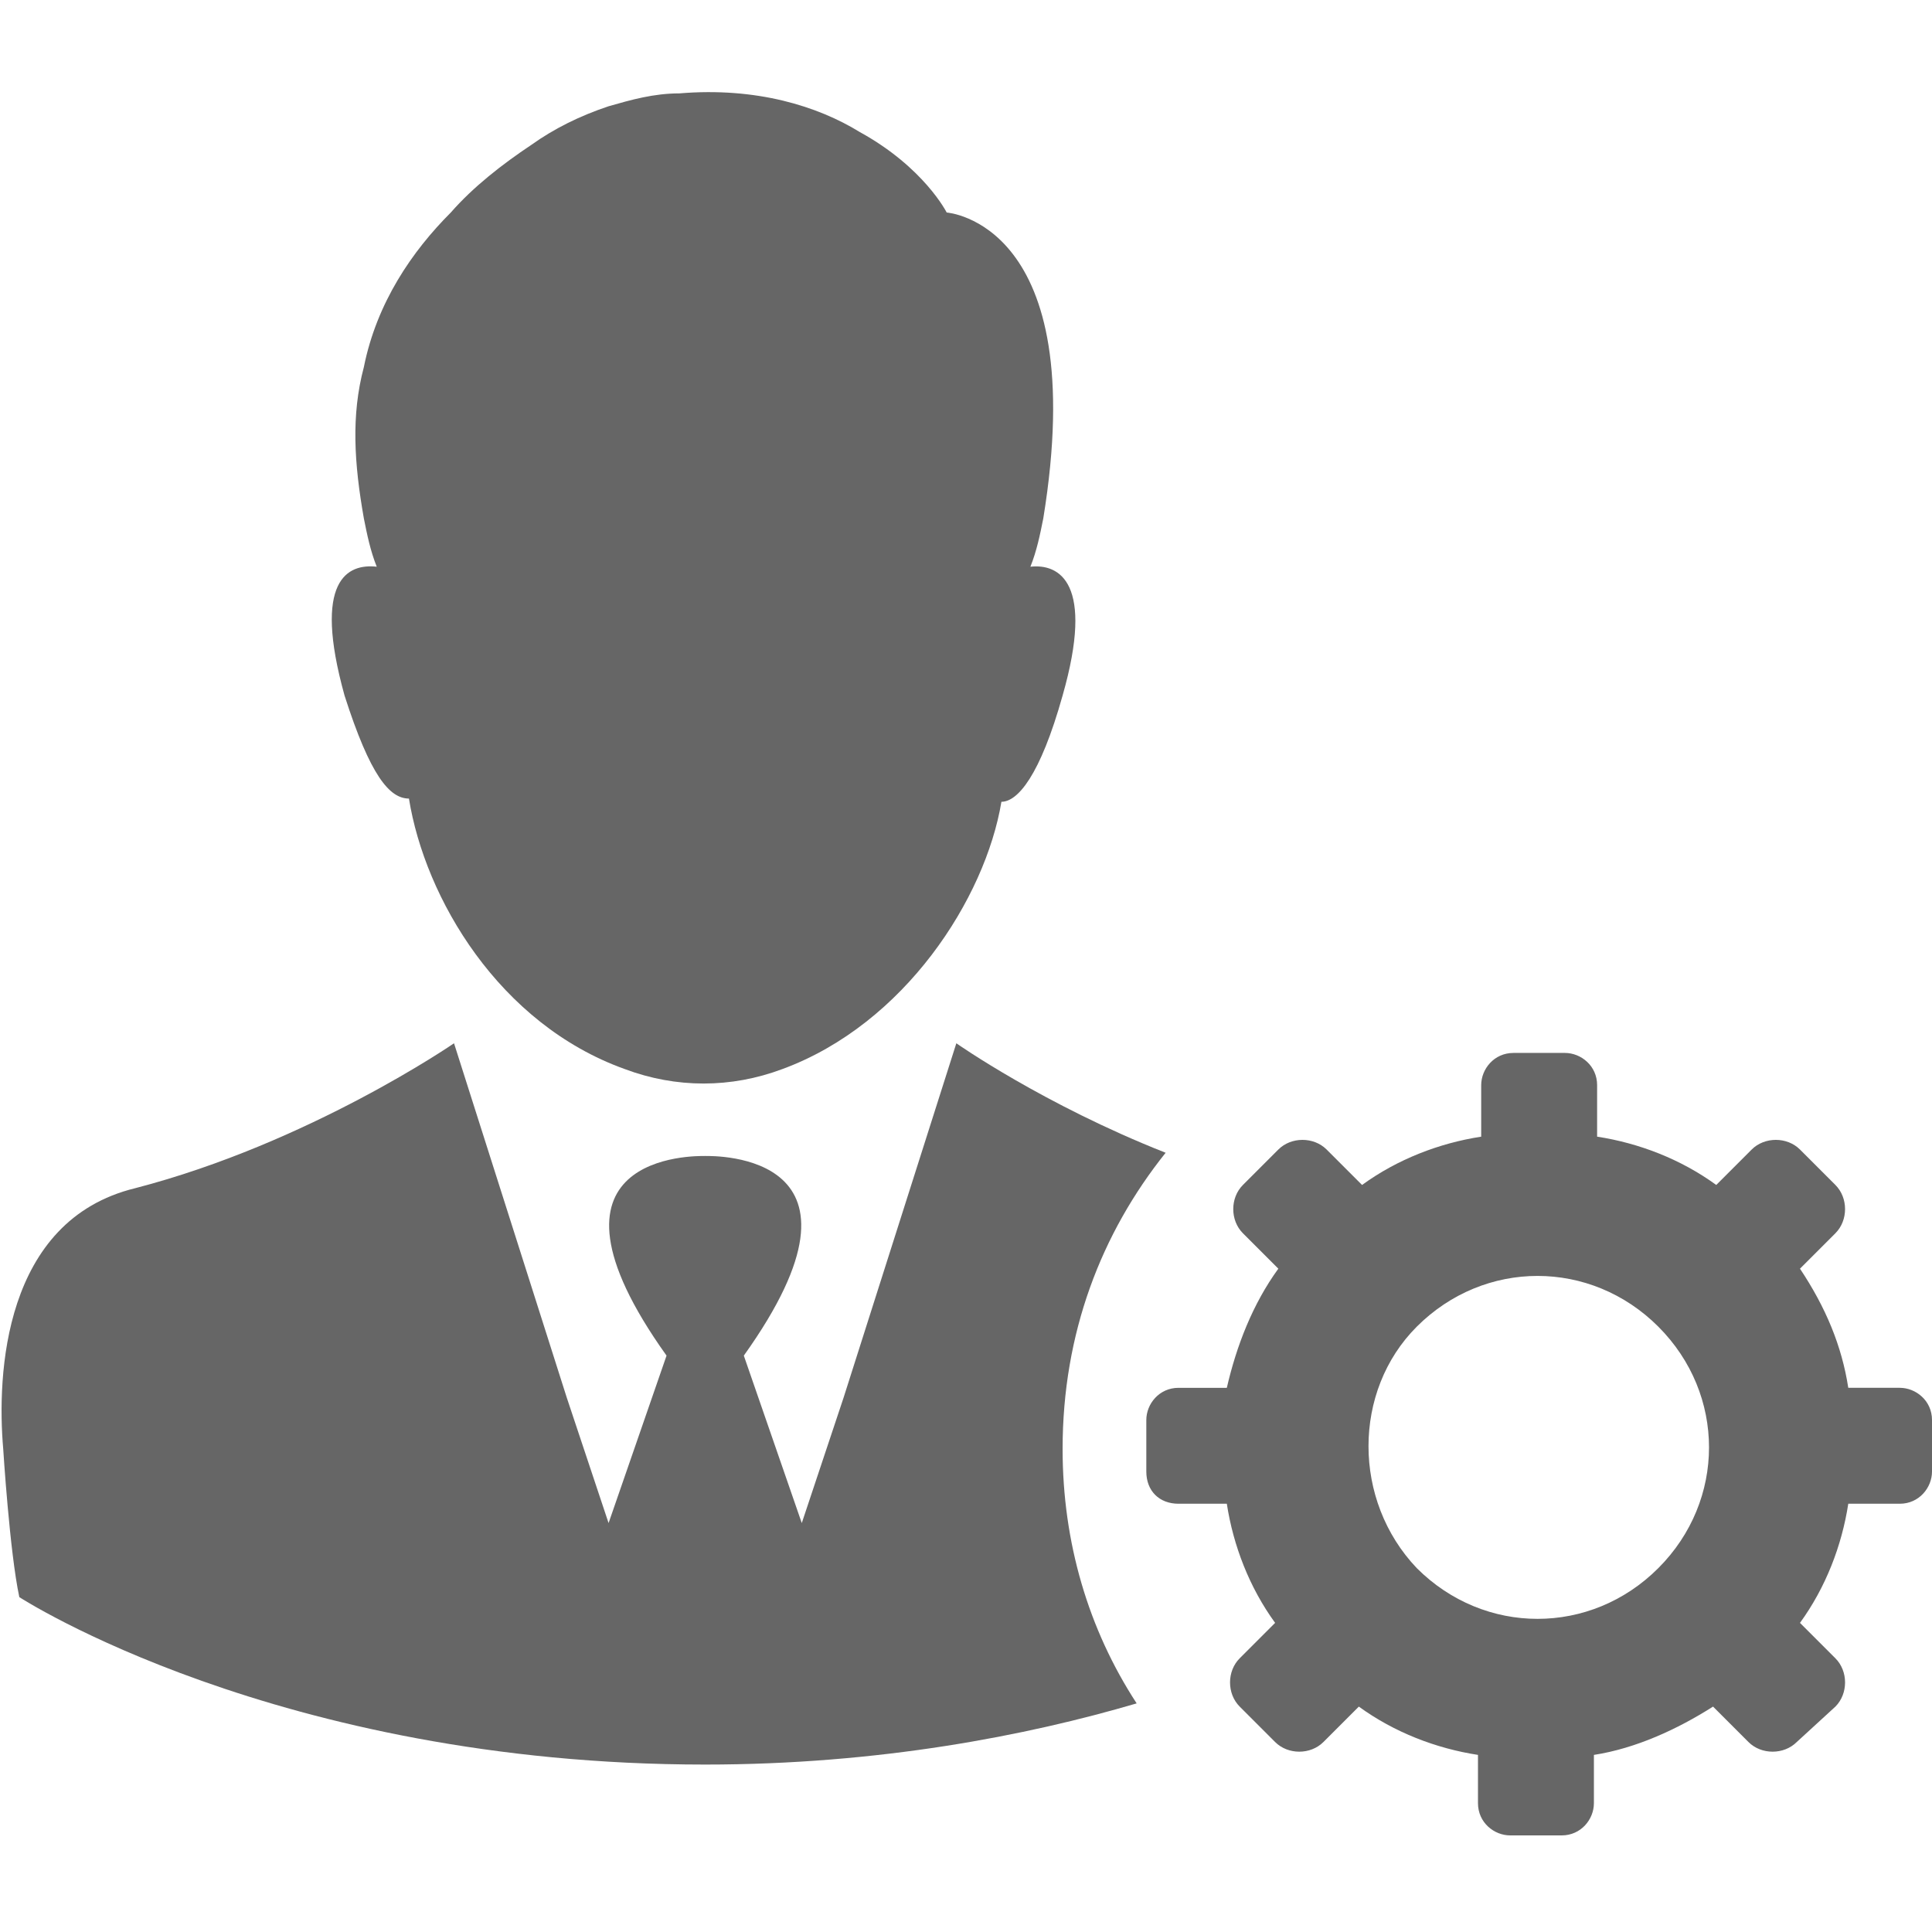 <?xml version="1.0" encoding="utf-8"?>
<!-- Generator: Adobe Illustrator 21.1.0, SVG Export Plug-In . SVG Version: 6.00 Build 0)  -->
<svg version="1.1" id="My_Account" xmlns="http://www.w3.org/2000/svg" xmlns:xlink="http://www.w3.org/1999/xlink" x="0px" y="0px"
	 viewBox="0 0 60 60" style="enable-background:new 0 0 60 60;" xml:space="preserve">
<style type="text/css">
	.st0{fill:#666666;}
</style>
<g>
	<path class="st0" d="M12.7,24.8c0.5,3.1,2.8,7,6.7,8.4c1.6,0.6,3.3,0.6,4.9,0c3.8-1.4,6.3-5.3,6.8-8.3c0.5,0,1.2-0.8,1.9-3.3
		c1-3.5-0.1-4.1-1-4c0.2-0.5,0.3-1,0.4-1.5c1.5-9.2-3-9.5-3-9.5s-0.7-1.4-2.7-2.5c-1.3-0.8-3.2-1.4-5.6-1.2c-0.8,0-1.5,0.2-2.2,0.4
		c-0.9,0.3-1.7,0.7-2.4,1.2c-0.9,0.6-1.8,1.3-2.5,2.1c-1.2,1.2-2.3,2.8-2.7,4.8c-0.4,1.5-0.3,3,0,4.7c0.1,0.5,0.2,1,0.4,1.5
		c-0.9-0.1-2,0.4-1,4C11.5,24.1,12.1,24.8,12.7,24.8L12.7,24.8z M12.7,24.8"/>
	<path class="st0" d="M36.2,35.8c-3.8-1.5-6.5-3.4-6.5-3.4l-3.5,11l-0.7,2.1l0,0l-0.6,1.8l-1.8-5.2c4.5-6.3-0.9-6.2-1.2-6.2
		c-0.3,0-5.7-0.1-1.2,6.2l-1.8,5.2l-0.6-1.8l0,0l-0.7-2.1l-3.5-11c0,0-4.5,3.1-9.9,4.5c-4.1,1-4.3,5.8-4.1,8.1c0,0,0.2,3.2,0.5,4.6
		c0,0,8,5.2,21.3,5.2c5.4,0,10-0.9,13.4-1.9c-1.5-2.3-2.3-5-2.3-7.9C33,41.4,34.2,38.3,36.2,35.8L36.2,35.8z M36.2,35.8"/>
	<path class="st0" d="M36.6,46.7h1.5c0.2,1.3,0.7,2.6,1.5,3.7l-1.1,1.1c-0.4,0.4-0.4,1.1,0,1.5l1.1,1.1c0.4,0.4,1.1,0.4,1.5,0
		l1.1-1.1c1.1,0.8,2.4,1.3,3.7,1.5v1.5c0,0.6,0.5,1,1,1h1.6c0.6,0,1-0.5,1-1v-1.5c1.3-0.2,2.6-0.8,3.7-1.5l1.1,1.1
		c0.4,0.4,1.1,0.4,1.5,0L57,53c0.4-0.4,0.4-1.1,0-1.5l-1.1-1.1c0.8-1.1,1.3-2.4,1.5-3.7H59c0.6,0,1-0.5,1-1v-1.6c0-0.6-0.5-1-1-1
		h-1.6c-0.2-1.3-0.7-2.5-1.5-3.7l1.1-1.1c0.4-0.4,0.4-1.1,0-1.5l-1.1-1.1c-0.4-0.4-1.1-0.4-1.5,0l-1.1,1.1c-1.1-0.8-2.4-1.3-3.7-1.5
		v-1.6c0-0.6-0.5-1-1-1H47c-0.6,0-1,0.5-1,1v1.6c-1.3,0.2-2.6,0.7-3.7,1.5l-1.1-1.1c-0.4-0.4-1.1-0.4-1.5,0l-1.1,1.1
		c-0.4,0.4-0.4,1.1,0,1.5l1.1,1.1c-0.8,1.1-1.3,2.4-1.6,3.7h-1.5c-0.6,0-1,0.5-1,1v1.6C35.6,46.3,36,46.7,36.6,46.7L36.6,46.7z
		 M44,41.2c2.1-2.1,5.4-2.1,7.5,0c2.1,2.1,2.1,5.4,0,7.5c-2.1,2.1-5.4,2.1-7.5,0C42,46.6,42,43.2,44,41.2L44,41.2z M44,41.2"/>
</g>
</svg>
